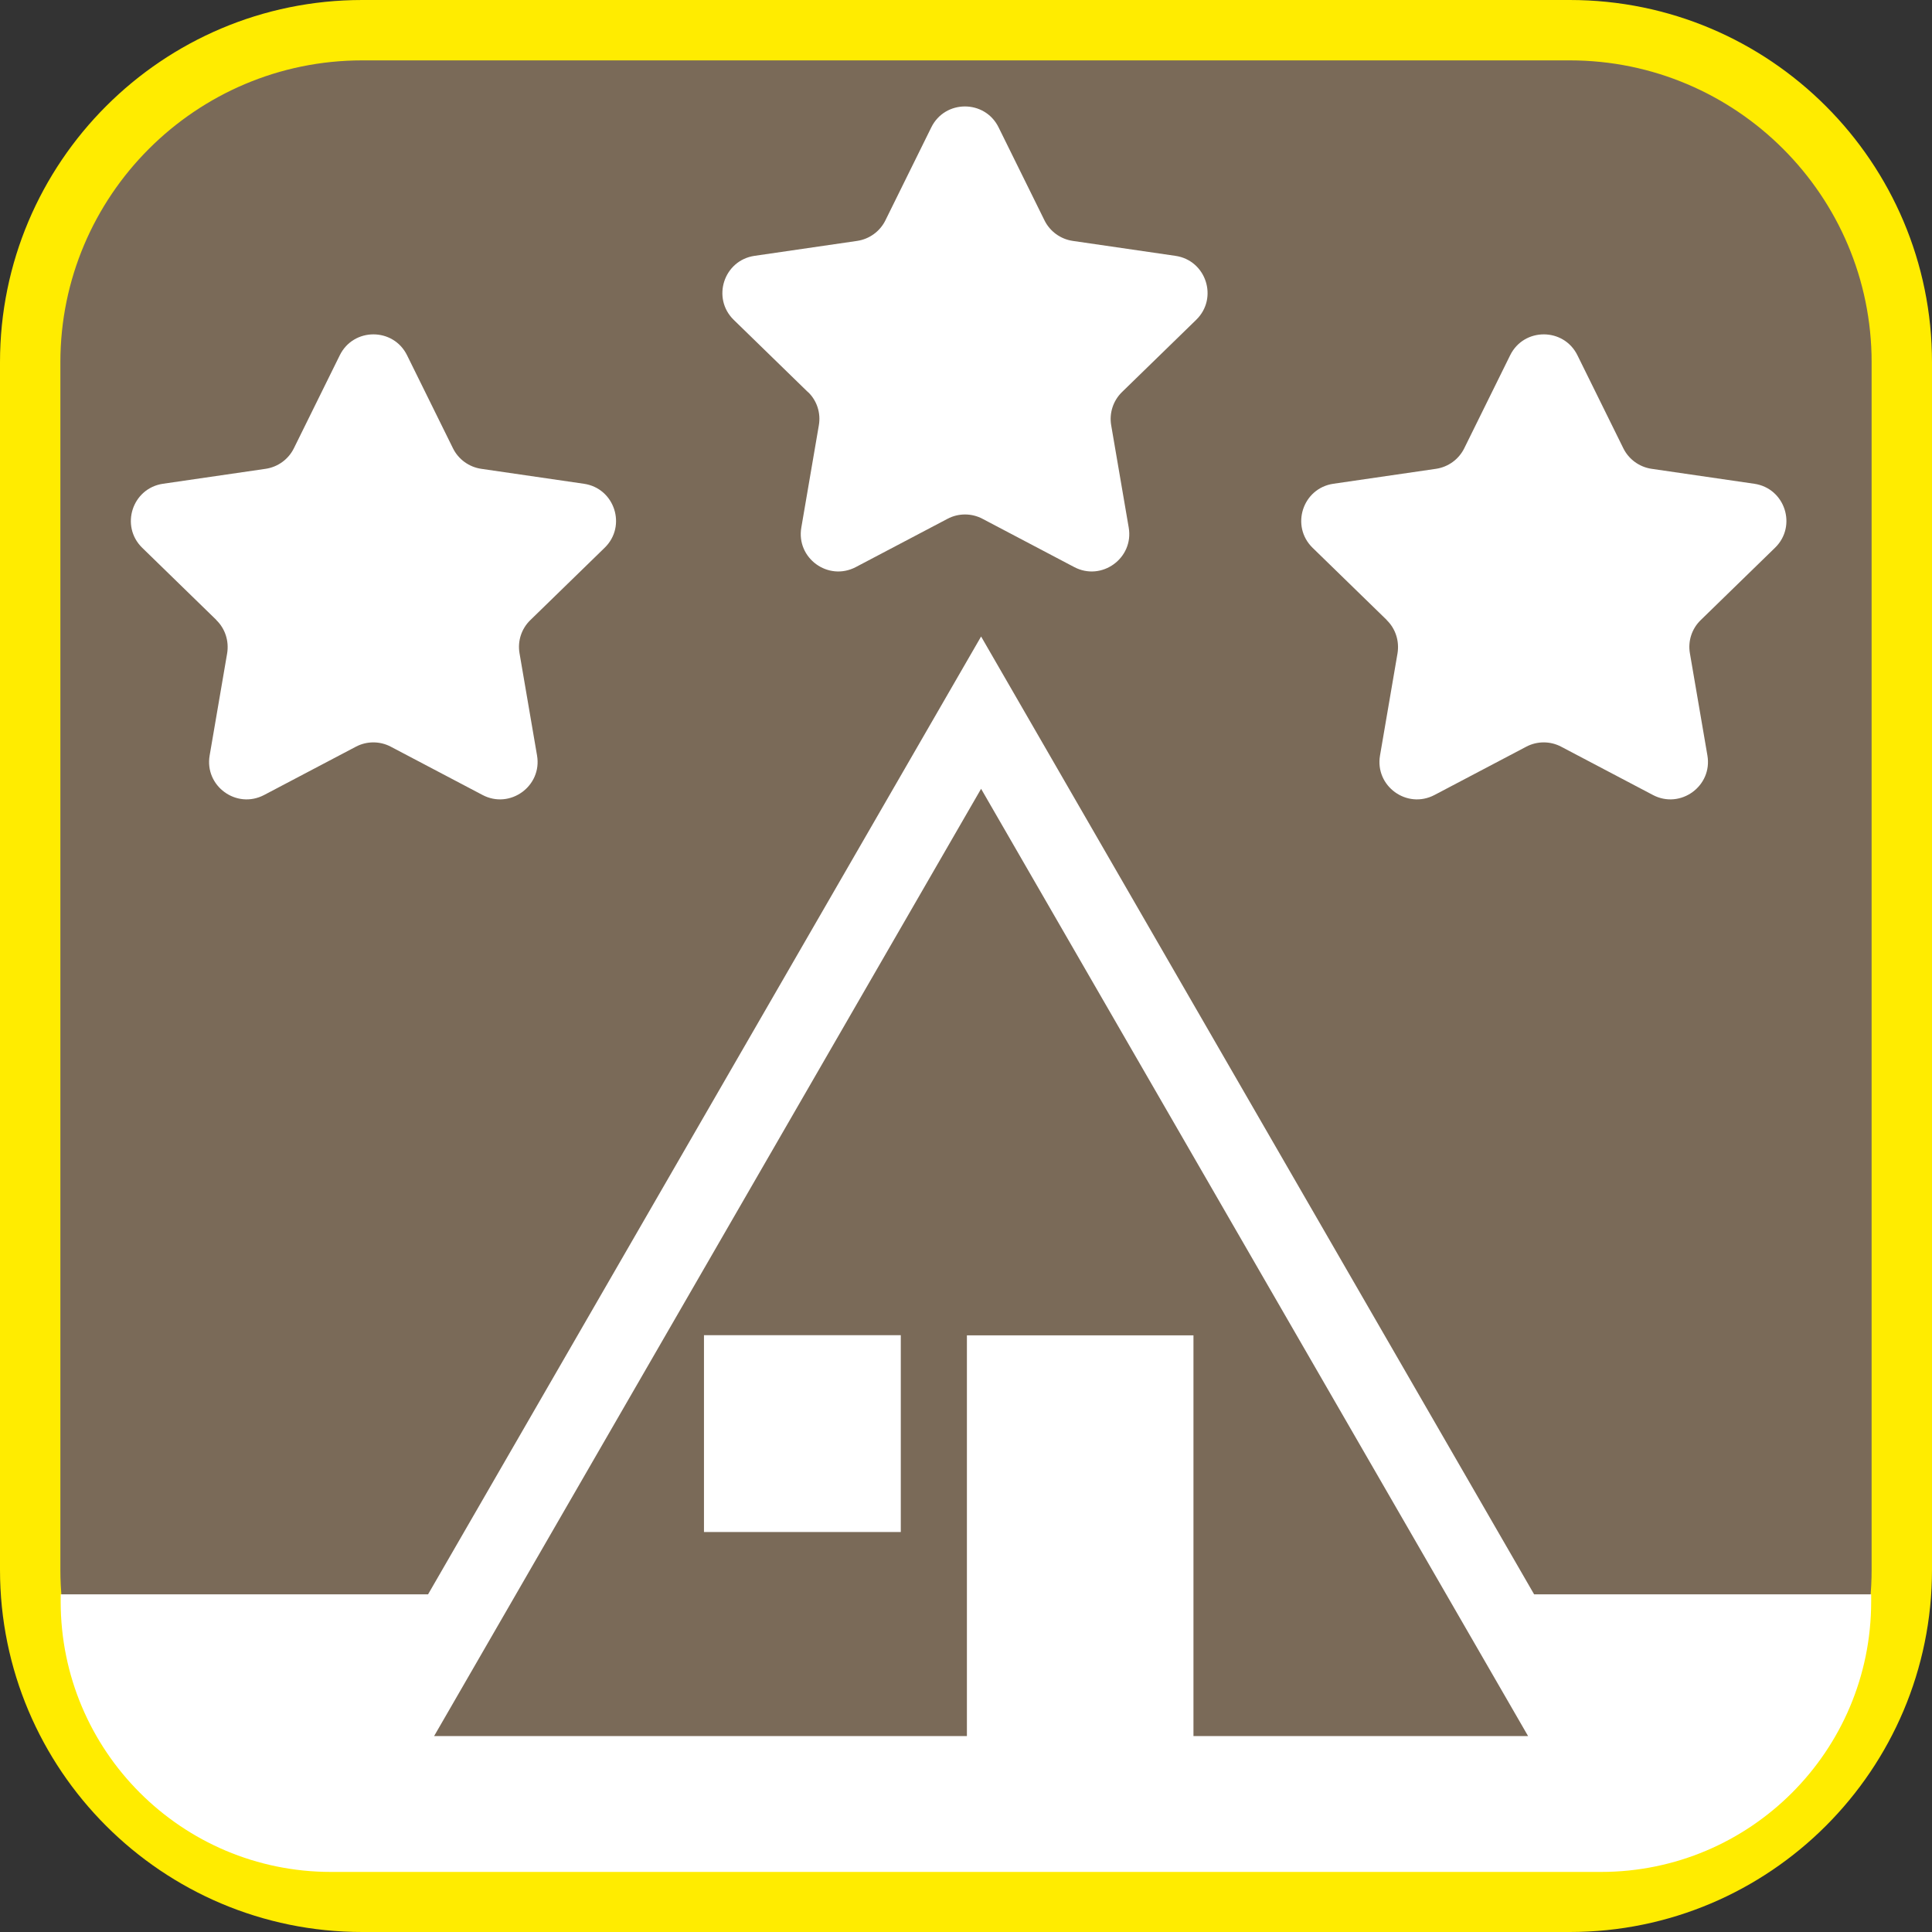 <?xml version="1.0" encoding="UTF-8"?><svg xmlns="http://www.w3.org/2000/svg" viewBox="0 0 128 128"><rect x="0" y="0" width="128" height="128" fill="#333333" stroke="none"/><defs><style>.cls-1,.cls-2{fill:#fff;}.cls-3{fill:#ffec00;}.cls-4{fill:#7a6a58;}.cls-2{fill-rule:evenodd;}</style></defs><g id="cuadrobase"><g><rect class="cls-4" x="2" y="2" width="124" height="124" rx="22" ry="22"/><path class="cls-3" d="M104,4c11.03,0,20,8.97,20,20V104c0,11.03-8.97,20-20,20H24c-11.03,0-20-8.97-20-20V24C4,12.97,12.97,4,24,4H104m0-4H24C10.75,0,0,10.75,0,24V104C0,117.25,10.75,128,24,128H104c13.25,0,24-10.75,24-24V24c0-13.25-10.75-24-24-24h0Z"/></g></g><g id="figura"><g><path class="cls-2" d="M53.54,25.98c.59,.57,.85,1.39,.71,2.2l-1.16,6.77c-.35,2.03,1.78,3.58,3.61,2.62l6.08-3.2c.72-.38,1.59-.38,2.31,0l6.08,3.2c1.82,.96,3.96-.59,3.61-2.62l-1.16-6.77c-.14-.81,.13-1.63,.71-2.2l4.92-4.79c1.48-1.44,.66-3.95-1.38-4.24l-6.8-.99c-.81-.12-1.51-.63-1.87-1.36l-3.04-6.16c-.91-1.85-3.55-1.85-4.46,0l-3.04,6.16c-.36,.73-1.06,1.24-1.87,1.36l-6.8,.99c-2.04,.3-2.85,2.8-1.38,4.24l4.92,4.79Z"/><path class="cls-2" d="M14.33,41.08c.59,.57,.85,1.39,.72,2.2l-1.16,6.77c-.35,2.03,1.78,3.58,3.61,2.62l6.08-3.2c.72-.38,1.59-.38,2.31,0l6.08,3.2c1.82,.96,3.96-.59,3.61-2.62l-1.16-6.77c-.14-.81,.13-1.63,.72-2.2l4.92-4.79c1.48-1.44,.66-3.95-1.38-4.24l-6.8-.99c-.81-.12-1.51-.63-1.87-1.36l-3.04-6.16c-.91-1.85-3.55-1.85-4.46,0l-3.04,6.16c-.36,.73-1.06,1.24-1.87,1.36l-6.8,.99c-2.04,.3-2.85,2.8-1.38,4.24l4.92,4.79Z"/><path class="cls-2" d="M91.87,41.08c.59,.57,.85,1.39,.72,2.2l-1.16,6.77c-.35,2.03,1.78,3.58,3.61,2.62l6.08-3.2c.72-.38,1.59-.38,2.31,0l6.08,3.2c1.82,.96,3.96-.59,3.61-2.62l-1.16-6.77c-.14-.81,.13-1.63,.72-2.2l4.92-4.79c1.48-1.44,.66-3.95-1.38-4.24l-6.8-.99c-.81-.12-1.51-.63-1.87-1.36l-3.04-6.16c-.91-1.85-3.55-1.85-4.46,0l-3.04,6.16c-.36,.73-1.06,1.24-1.87,1.36l-6.8,.99c-2.04,.3-2.85,2.8-1.38,4.24l4.92,4.79Z"/><path class="cls-2" d="M101.64,105.63l-36.64-63.46L28.36,105.63H4.02v.48c0,9.89,8.02,17.91,17.91,17.91H106.07c9.89,0,17.9-8.02,17.9-17.91v-.48h-22.34Zm-22.57,9.39v-26.55h-15.01v26.55H28.76l36.24-62.76,36.24,62.76h-22.16Z"/><rect class="cls-1" x="46.64" y="88.46" width="13.04" height="13.04"/></g></g></svg>